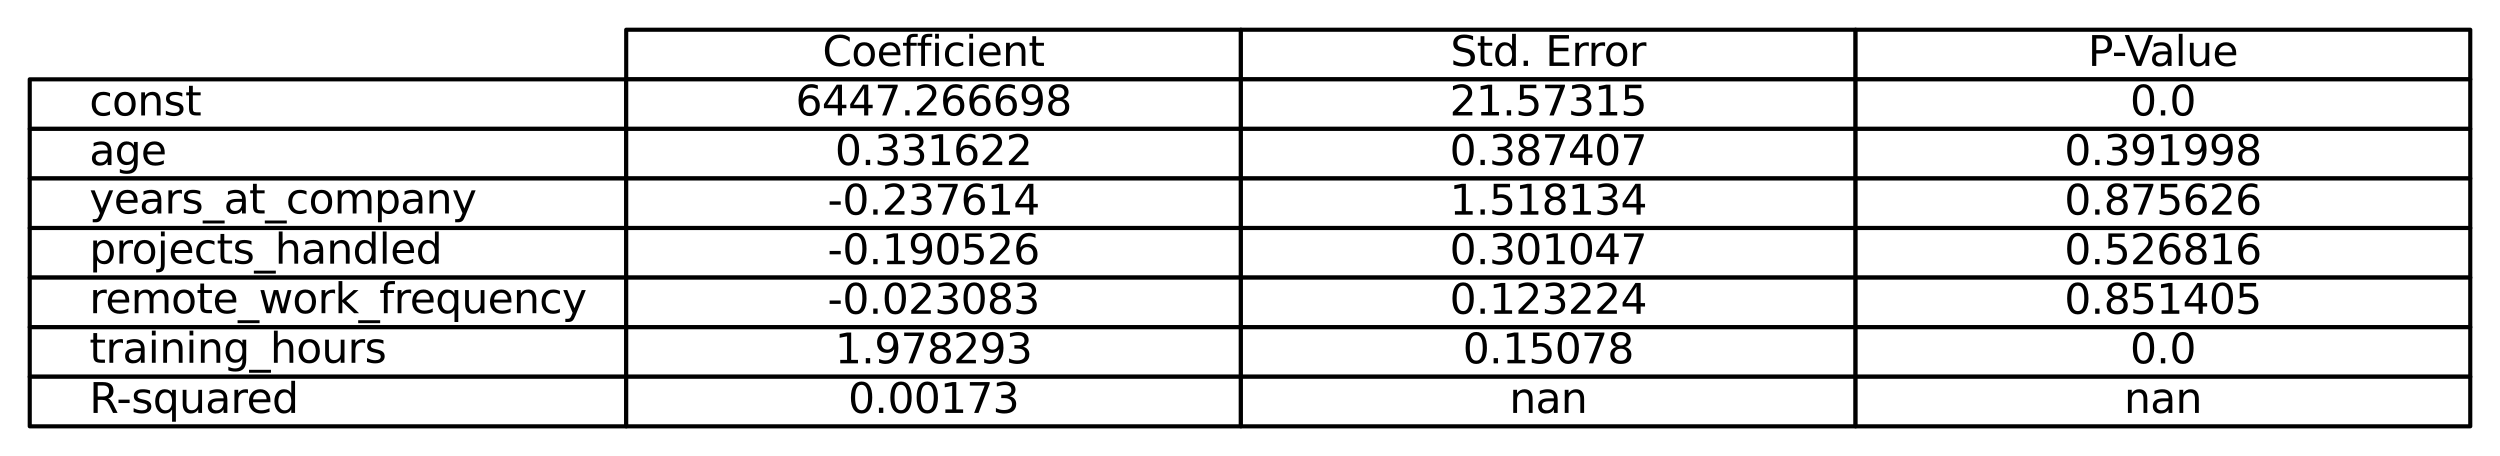 <?xml version="1.0" encoding="utf-8" standalone="no"?>
<!DOCTYPE svg PUBLIC "-//W3C//DTD SVG 1.1//EN"
  "http://www.w3.org/Graphics/SVG/1.1/DTD/svg11.dtd">
<svg xmlns:xlink="http://www.w3.org/1999/xlink" width="605.188pt" height="110.4pt" viewBox="0 0 605.188 110.4" xmlns="http://www.w3.org/2000/svg" version="1.1">
 <defs>
  <style type="text/css">*{stroke-linejoin: round; stroke-linecap: butt}</style>
 </defs>
 <g id="figure_1">
  <g id="patch_1">
   <path d="M 0 110.4 
L 605.188 110.4 
L 605.188 0 
L 0 0 
z
" style="fill: #ffffff"/>
  </g>
  <g id="axes_1">
   <g id="table_1">
    <g id="patch_2">
     <path d="M 151.588 19.2 
L 300.388 19.2 
L 300.388 7.2 
L 151.588 7.2 
z
" style="fill: #ffffff; stroke: #000000; stroke-linejoin: miter"/>
    </g>
    <g id="text_1">
     <!-- Coefficient -->
     <g transform="translate(199.108 15.959) scale(0.1 -0.1)">
      <defs>
       <path id="DejaVuSans-43" d="M 4122 4306 
L 4122 3641 
Q 3803 3938 3442 4084 
Q 3081 4231 2675 4231 
Q 1875 4231 1450 3742 
Q 1025 3253 1025 2328 
Q 1025 1406 1450 917 
Q 1875 428 2675 428 
Q 3081 428 3442 575 
Q 3803 722 4122 1019 
L 4122 359 
Q 3791 134 3420 21 
Q 3050 -91 2638 -91 
Q 1578 -91 968 557 
Q 359 1206 359 2328 
Q 359 3453 968 4101 
Q 1578 4750 2638 4750 
Q 3056 4750 3426 4639 
Q 3797 4528 4122 4306 
z
" transform="scale(0.016)"/>
       <path id="DejaVuSans-6f" d="M 1959 3097 
Q 1497 3097 1228 2736 
Q 959 2375 959 1747 
Q 959 1119 1226 758 
Q 1494 397 1959 397 
Q 2419 397 2687 759 
Q 2956 1122 2956 1747 
Q 2956 2369 2687 2733 
Q 2419 3097 1959 3097 
z
M 1959 3584 
Q 2709 3584 3137 3096 
Q 3566 2609 3566 1747 
Q 3566 888 3137 398 
Q 2709 -91 1959 -91 
Q 1206 -91 779 398 
Q 353 888 353 1747 
Q 353 2609 779 3096 
Q 1206 3584 1959 3584 
z
" transform="scale(0.016)"/>
       <path id="DejaVuSans-65" d="M 3597 1894 
L 3597 1613 
L 953 1613 
Q 991 1019 1311 708 
Q 1631 397 2203 397 
Q 2534 397 2845 478 
Q 3156 559 3463 722 
L 3463 178 
Q 3153 47 2828 -22 
Q 2503 -91 2169 -91 
Q 1331 -91 842 396 
Q 353 884 353 1716 
Q 353 2575 817 3079 
Q 1281 3584 2069 3584 
Q 2775 3584 3186 3129 
Q 3597 2675 3597 1894 
z
M 3022 2063 
Q 3016 2534 2758 2815 
Q 2500 3097 2075 3097 
Q 1594 3097 1305 2825 
Q 1016 2553 972 2059 
L 3022 2063 
z
" transform="scale(0.016)"/>
       <path id="DejaVuSans-66" d="M 2375 4863 
L 2375 4384 
L 1825 4384 
Q 1516 4384 1395 4259 
Q 1275 4134 1275 3809 
L 1275 3500 
L 2222 3500 
L 2222 3053 
L 1275 3053 
L 1275 0 
L 697 0 
L 697 3053 
L 147 3053 
L 147 3500 
L 697 3500 
L 697 3744 
Q 697 4328 969 4595 
Q 1241 4863 1831 4863 
L 2375 4863 
z
" transform="scale(0.016)"/>
       <path id="DejaVuSans-69" d="M 603 3500 
L 1178 3500 
L 1178 0 
L 603 0 
L 603 3500 
z
M 603 4863 
L 1178 4863 
L 1178 4134 
L 603 4134 
L 603 4863 
z
" transform="scale(0.016)"/>
       <path id="DejaVuSans-63" d="M 3122 3366 
L 3122 2828 
Q 2878 2963 2633 3030 
Q 2388 3097 2138 3097 
Q 1578 3097 1268 2742 
Q 959 2388 959 1747 
Q 959 1106 1268 751 
Q 1578 397 2138 397 
Q 2388 397 2633 464 
Q 2878 531 3122 666 
L 3122 134 
Q 2881 22 2623 -34 
Q 2366 -91 2075 -91 
Q 1284 -91 818 406 
Q 353 903 353 1747 
Q 353 2603 823 3093 
Q 1294 3584 2113 3584 
Q 2378 3584 2631 3529 
Q 2884 3475 3122 3366 
z
" transform="scale(0.016)"/>
       <path id="DejaVuSans-6e" d="M 3513 2113 
L 3513 0 
L 2938 0 
L 2938 2094 
Q 2938 2591 2744 2837 
Q 2550 3084 2163 3084 
Q 1697 3084 1428 2787 
Q 1159 2491 1159 1978 
L 1159 0 
L 581 0 
L 581 3500 
L 1159 3500 
L 1159 2956 
Q 1366 3272 1645 3428 
Q 1925 3584 2291 3584 
Q 2894 3584 3203 3211 
Q 3513 2838 3513 2113 
z
" transform="scale(0.016)"/>
       <path id="DejaVuSans-74" d="M 1172 4494 
L 1172 3500 
L 2356 3500 
L 2356 3053 
L 1172 3053 
L 1172 1153 
Q 1172 725 1289 603 
Q 1406 481 1766 481 
L 2356 481 
L 2356 0 
L 1766 0 
Q 1100 0 847 248 
Q 594 497 594 1153 
L 594 3053 
L 172 3053 
L 172 3500 
L 594 3500 
L 594 4494 
L 1172 4494 
z
" transform="scale(0.016)"/>
      </defs>
      <use xlink:href="#DejaVuSans-43"/>
      <use xlink:href="#DejaVuSans-6f" x="69.824"/>
      <use xlink:href="#DejaVuSans-65" x="131.006"/>
      <use xlink:href="#DejaVuSans-66" x="192.529"/>
      <use xlink:href="#DejaVuSans-66" x="227.734"/>
      <use xlink:href="#DejaVuSans-69" x="262.939"/>
      <use xlink:href="#DejaVuSans-63" x="290.723"/>
      <use xlink:href="#DejaVuSans-69" x="345.703"/>
      <use xlink:href="#DejaVuSans-65" x="373.486"/>
      <use xlink:href="#DejaVuSans-6e" x="435.01"/>
      <use xlink:href="#DejaVuSans-74" x="498.389"/>
     </g>
    </g>
    <g id="patch_3">
     <path d="M 300.388 19.2 
L 449.188 19.2 
L 449.188 7.2 
L 300.388 7.2 
z
" style="fill: #ffffff; stroke: #000000; stroke-linejoin: miter"/>
    </g>
    <g id="text_2">
     <!-- Std. Error -->
     <g transform="translate(351.116 15.959) scale(0.1 -0.1)">
      <defs>
       <path id="DejaVuSans-53" d="M 3425 4513 
L 3425 3897 
Q 3066 4069 2747 4153 
Q 2428 4238 2131 4238 
Q 1616 4238 1336 4038 
Q 1056 3838 1056 3469 
Q 1056 3159 1242 3001 
Q 1428 2844 1947 2747 
L 2328 2669 
Q 3034 2534 3370 2195 
Q 3706 1856 3706 1288 
Q 3706 609 3251 259 
Q 2797 -91 1919 -91 
Q 1588 -91 1214 -16 
Q 841 59 441 206 
L 441 856 
Q 825 641 1194 531 
Q 1563 422 1919 422 
Q 2459 422 2753 634 
Q 3047 847 3047 1241 
Q 3047 1584 2836 1778 
Q 2625 1972 2144 2069 
L 1759 2144 
Q 1053 2284 737 2584 
Q 422 2884 422 3419 
Q 422 4038 858 4394 
Q 1294 4750 2059 4750 
Q 2388 4750 2728 4690 
Q 3069 4631 3425 4513 
z
" transform="scale(0.016)"/>
       <path id="DejaVuSans-64" d="M 2906 2969 
L 2906 4863 
L 3481 4863 
L 3481 0 
L 2906 0 
L 2906 525 
Q 2725 213 2448 61 
Q 2172 -91 1784 -91 
Q 1150 -91 751 415 
Q 353 922 353 1747 
Q 353 2572 751 3078 
Q 1150 3584 1784 3584 
Q 2172 3584 2448 3432 
Q 2725 3281 2906 2969 
z
M 947 1747 
Q 947 1113 1208 752 
Q 1469 391 1925 391 
Q 2381 391 2643 752 
Q 2906 1113 2906 1747 
Q 2906 2381 2643 2742 
Q 2381 3103 1925 3103 
Q 1469 3103 1208 2742 
Q 947 2381 947 1747 
z
" transform="scale(0.016)"/>
       <path id="DejaVuSans-2e" d="M 684 794 
L 1344 794 
L 1344 0 
L 684 0 
L 684 794 
z
" transform="scale(0.016)"/>
       <path id="DejaVuSans-20" transform="scale(0.016)"/>
       <path id="DejaVuSans-45" d="M 628 4666 
L 3578 4666 
L 3578 4134 
L 1259 4134 
L 1259 2753 
L 3481 2753 
L 3481 2222 
L 1259 2222 
L 1259 531 
L 3634 531 
L 3634 0 
L 628 0 
L 628 4666 
z
" transform="scale(0.016)"/>
       <path id="DejaVuSans-72" d="M 2631 2963 
Q 2534 3019 2420 3045 
Q 2306 3072 2169 3072 
Q 1681 3072 1420 2755 
Q 1159 2438 1159 1844 
L 1159 0 
L 581 0 
L 581 3500 
L 1159 3500 
L 1159 2956 
Q 1341 3275 1631 3429 
Q 1922 3584 2338 3584 
Q 2397 3584 2469 3576 
Q 2541 3569 2628 3553 
L 2631 2963 
z
" transform="scale(0.016)"/>
      </defs>
      <use xlink:href="#DejaVuSans-53"/>
      <use xlink:href="#DejaVuSans-74" x="63.477"/>
      <use xlink:href="#DejaVuSans-64" x="102.686"/>
      <use xlink:href="#DejaVuSans-2e" x="166.162"/>
      <use xlink:href="#DejaVuSans-20" x="197.949"/>
      <use xlink:href="#DejaVuSans-45" x="229.736"/>
      <use xlink:href="#DejaVuSans-72" x="292.92"/>
      <use xlink:href="#DejaVuSans-72" x="332.283"/>
      <use xlink:href="#DejaVuSans-6f" x="371.146"/>
      <use xlink:href="#DejaVuSans-72" x="432.328"/>
     </g>
    </g>
    <g id="patch_4">
     <path d="M 449.188 19.2 
L 597.988 19.2 
L 597.988 7.2 
L 449.188 7.2 
z
" style="fill: #ffffff; stroke: #000000; stroke-linejoin: miter"/>
    </g>
    <g id="text_3">
     <!-- P-Value -->
     <g transform="translate(505.444 15.959) scale(0.1 -0.1)">
      <defs>
       <path id="DejaVuSans-50" d="M 1259 4147 
L 1259 2394 
L 2053 2394 
Q 2494 2394 2734 2622 
Q 2975 2850 2975 3272 
Q 2975 3691 2734 3919 
Q 2494 4147 2053 4147 
L 1259 4147 
z
M 628 4666 
L 2053 4666 
Q 2838 4666 3239 4311 
Q 3641 3956 3641 3272 
Q 3641 2581 3239 2228 
Q 2838 1875 2053 1875 
L 1259 1875 
L 1259 0 
L 628 0 
L 628 4666 
z
" transform="scale(0.016)"/>
       <path id="DejaVuSans-2d" d="M 313 2009 
L 1997 2009 
L 1997 1497 
L 313 1497 
L 313 2009 
z
" transform="scale(0.016)"/>
       <path id="DejaVuSans-56" d="M 1831 0 
L 50 4666 
L 709 4666 
L 2188 738 
L 3669 4666 
L 4325 4666 
L 2547 0 
L 1831 0 
z
" transform="scale(0.016)"/>
       <path id="DejaVuSans-61" d="M 2194 1759 
Q 1497 1759 1228 1600 
Q 959 1441 959 1056 
Q 959 750 1161 570 
Q 1363 391 1709 391 
Q 2188 391 2477 730 
Q 2766 1069 2766 1631 
L 2766 1759 
L 2194 1759 
z
M 3341 1997 
L 3341 0 
L 2766 0 
L 2766 531 
Q 2569 213 2275 61 
Q 1981 -91 1556 -91 
Q 1019 -91 701 211 
Q 384 513 384 1019 
Q 384 1609 779 1909 
Q 1175 2209 1959 2209 
L 2766 2209 
L 2766 2266 
Q 2766 2663 2505 2880 
Q 2244 3097 1772 3097 
Q 1472 3097 1187 3025 
Q 903 2953 641 2809 
L 641 3341 
Q 956 3463 1253 3523 
Q 1550 3584 1831 3584 
Q 2591 3584 2966 3190 
Q 3341 2797 3341 1997 
z
" transform="scale(0.016)"/>
       <path id="DejaVuSans-6c" d="M 603 4863 
L 1178 4863 
L 1178 0 
L 603 0 
L 603 4863 
z
" transform="scale(0.016)"/>
       <path id="DejaVuSans-75" d="M 544 1381 
L 544 3500 
L 1119 3500 
L 1119 1403 
Q 1119 906 1312 657 
Q 1506 409 1894 409 
Q 2359 409 2629 706 
Q 2900 1003 2900 1516 
L 2900 3500 
L 3475 3500 
L 3475 0 
L 2900 0 
L 2900 538 
Q 2691 219 2414 64 
Q 2138 -91 1772 -91 
Q 1169 -91 856 284 
Q 544 659 544 1381 
z
M 1991 3584 
L 1991 3584 
z
" transform="scale(0.016)"/>
      </defs>
      <use xlink:href="#DejaVuSans-50"/>
      <use xlink:href="#DejaVuSans-2d" x="58.053"/>
      <use xlink:href="#DejaVuSans-56" x="88.262"/>
      <use xlink:href="#DejaVuSans-61" x="148.92"/>
      <use xlink:href="#DejaVuSans-6c" x="210.199"/>
      <use xlink:href="#DejaVuSans-75" x="237.982"/>
      <use xlink:href="#DejaVuSans-65" x="301.361"/>
     </g>
    </g>
    <g id="patch_5">
     <path d="M 7.2 31.2 
L 151.588 31.2 
L 151.588 19.2 
L 7.2 19.2 
z
" style="fill: #ffffff; stroke: #000000; stroke-linejoin: miter"/>
    </g>
    <g id="text_4">
     <!-- const -->
     <g transform="translate(21.639 27.959) scale(0.1 -0.1)">
      <defs>
       <path id="DejaVuSans-73" d="M 2834 3397 
L 2834 2853 
Q 2591 2978 2328 3040 
Q 2066 3103 1784 3103 
Q 1356 3103 1142 2972 
Q 928 2841 928 2578 
Q 928 2378 1081 2264 
Q 1234 2150 1697 2047 
L 1894 2003 
Q 2506 1872 2764 1633 
Q 3022 1394 3022 966 
Q 3022 478 2636 193 
Q 2250 -91 1575 -91 
Q 1294 -91 989 -36 
Q 684 19 347 128 
L 347 722 
Q 666 556 975 473 
Q 1284 391 1588 391 
Q 1994 391 2212 530 
Q 2431 669 2431 922 
Q 2431 1156 2273 1281 
Q 2116 1406 1581 1522 
L 1381 1569 
Q 847 1681 609 1914 
Q 372 2147 372 2553 
Q 372 3047 722 3315 
Q 1072 3584 1716 3584 
Q 2034 3584 2315 3537 
Q 2597 3491 2834 3397 
z
" transform="scale(0.016)"/>
      </defs>
      <use xlink:href="#DejaVuSans-63"/>
      <use xlink:href="#DejaVuSans-6f" x="54.98"/>
      <use xlink:href="#DejaVuSans-6e" x="116.162"/>
      <use xlink:href="#DejaVuSans-73" x="179.541"/>
      <use xlink:href="#DejaVuSans-74" x="231.641"/>
     </g>
    </g>
    <g id="patch_6">
     <path d="M 151.588 31.2 
L 300.388 31.2 
L 300.388 19.2 
L 151.588 19.2 
z
" style="fill: #ffffff; stroke: #000000; stroke-linejoin: miter"/>
    </g>
    <g id="text_5">
     <!-- 6447.266698 -->
     <g transform="translate(192.587 27.959) scale(0.1 -0.1)">
      <defs>
       <path id="DejaVuSans-36" d="M 2113 2584 
Q 1688 2584 1439 2293 
Q 1191 2003 1191 1497 
Q 1191 994 1439 701 
Q 1688 409 2113 409 
Q 2538 409 2786 701 
Q 3034 994 3034 1497 
Q 3034 2003 2786 2293 
Q 2538 2584 2113 2584 
z
M 3366 4563 
L 3366 3988 
Q 3128 4100 2886 4159 
Q 2644 4219 2406 4219 
Q 1781 4219 1451 3797 
Q 1122 3375 1075 2522 
Q 1259 2794 1537 2939 
Q 1816 3084 2150 3084 
Q 2853 3084 3261 2657 
Q 3669 2231 3669 1497 
Q 3669 778 3244 343 
Q 2819 -91 2113 -91 
Q 1303 -91 875 529 
Q 447 1150 447 2328 
Q 447 3434 972 4092 
Q 1497 4750 2381 4750 
Q 2619 4750 2861 4703 
Q 3103 4656 3366 4563 
z
" transform="scale(0.016)"/>
       <path id="DejaVuSans-34" d="M 2419 4116 
L 825 1625 
L 2419 1625 
L 2419 4116 
z
M 2253 4666 
L 3047 4666 
L 3047 1625 
L 3713 1625 
L 3713 1100 
L 3047 1100 
L 3047 0 
L 2419 0 
L 2419 1100 
L 313 1100 
L 313 1709 
L 2253 4666 
z
" transform="scale(0.016)"/>
       <path id="DejaVuSans-37" d="M 525 4666 
L 3525 4666 
L 3525 4397 
L 1831 0 
L 1172 0 
L 2766 4134 
L 525 4134 
L 525 4666 
z
" transform="scale(0.016)"/>
       <path id="DejaVuSans-32" d="M 1228 531 
L 3431 531 
L 3431 0 
L 469 0 
L 469 531 
Q 828 903 1448 1529 
Q 2069 2156 2228 2338 
Q 2531 2678 2651 2914 
Q 2772 3150 2772 3378 
Q 2772 3750 2511 3984 
Q 2250 4219 1831 4219 
Q 1534 4219 1204 4116 
Q 875 4013 500 3803 
L 500 4441 
Q 881 4594 1212 4672 
Q 1544 4750 1819 4750 
Q 2544 4750 2975 4387 
Q 3406 4025 3406 3419 
Q 3406 3131 3298 2873 
Q 3191 2616 2906 2266 
Q 2828 2175 2409 1742 
Q 1991 1309 1228 531 
z
" transform="scale(0.016)"/>
       <path id="DejaVuSans-39" d="M 703 97 
L 703 672 
Q 941 559 1184 500 
Q 1428 441 1663 441 
Q 2288 441 2617 861 
Q 2947 1281 2994 2138 
Q 2813 1869 2534 1725 
Q 2256 1581 1919 1581 
Q 1219 1581 811 2004 
Q 403 2428 403 3163 
Q 403 3881 828 4315 
Q 1253 4750 1959 4750 
Q 2769 4750 3195 4129 
Q 3622 3509 3622 2328 
Q 3622 1225 3098 567 
Q 2575 -91 1691 -91 
Q 1453 -91 1209 -44 
Q 966 3 703 97 
z
M 1959 2075 
Q 2384 2075 2632 2365 
Q 2881 2656 2881 3163 
Q 2881 3666 2632 3958 
Q 2384 4250 1959 4250 
Q 1534 4250 1286 3958 
Q 1038 3666 1038 3163 
Q 1038 2656 1286 2365 
Q 1534 2075 1959 2075 
z
" transform="scale(0.016)"/>
       <path id="DejaVuSans-38" d="M 2034 2216 
Q 1584 2216 1326 1975 
Q 1069 1734 1069 1313 
Q 1069 891 1326 650 
Q 1584 409 2034 409 
Q 2484 409 2743 651 
Q 3003 894 3003 1313 
Q 3003 1734 2745 1975 
Q 2488 2216 2034 2216 
z
M 1403 2484 
Q 997 2584 770 2862 
Q 544 3141 544 3541 
Q 544 4100 942 4425 
Q 1341 4750 2034 4750 
Q 2731 4750 3128 4425 
Q 3525 4100 3525 3541 
Q 3525 3141 3298 2862 
Q 3072 2584 2669 2484 
Q 3125 2378 3379 2068 
Q 3634 1759 3634 1313 
Q 3634 634 3220 271 
Q 2806 -91 2034 -91 
Q 1263 -91 848 271 
Q 434 634 434 1313 
Q 434 1759 690 2068 
Q 947 2378 1403 2484 
z
M 1172 3481 
Q 1172 3119 1398 2916 
Q 1625 2713 2034 2713 
Q 2441 2713 2670 2916 
Q 2900 3119 2900 3481 
Q 2900 3844 2670 4047 
Q 2441 4250 2034 4250 
Q 1625 4250 1398 4047 
Q 1172 3844 1172 3481 
z
" transform="scale(0.016)"/>
      </defs>
      <use xlink:href="#DejaVuSans-36"/>
      <use xlink:href="#DejaVuSans-34" x="63.623"/>
      <use xlink:href="#DejaVuSans-34" x="127.246"/>
      <use xlink:href="#DejaVuSans-37" x="190.869"/>
      <use xlink:href="#DejaVuSans-2e" x="254.492"/>
      <use xlink:href="#DejaVuSans-32" x="286.279"/>
      <use xlink:href="#DejaVuSans-36" x="349.902"/>
      <use xlink:href="#DejaVuSans-36" x="413.525"/>
      <use xlink:href="#DejaVuSans-36" x="477.148"/>
      <use xlink:href="#DejaVuSans-39" x="540.771"/>
      <use xlink:href="#DejaVuSans-38" x="604.395"/>
     </g>
    </g>
    <g id="patch_7">
     <path d="M 300.388 31.2 
L 449.188 31.2 
L 449.188 19.2 
L 300.388 19.2 
z
" style="fill: #ffffff; stroke: #000000; stroke-linejoin: miter"/>
    </g>
    <g id="text_6">
     <!-- 21.57315 -->
     <g transform="translate(350.93 27.959) scale(0.1 -0.1)">
      <defs>
       <path id="DejaVuSans-31" d="M 794 531 
L 1825 531 
L 1825 4091 
L 703 3866 
L 703 4441 
L 1819 4666 
L 2450 4666 
L 2450 531 
L 3481 531 
L 3481 0 
L 794 0 
L 794 531 
z
" transform="scale(0.016)"/>
       <path id="DejaVuSans-35" d="M 691 4666 
L 3169 4666 
L 3169 4134 
L 1269 4134 
L 1269 2991 
Q 1406 3038 1543 3061 
Q 1681 3084 1819 3084 
Q 2600 3084 3056 2656 
Q 3513 2228 3513 1497 
Q 3513 744 3044 326 
Q 2575 -91 1722 -91 
Q 1428 -91 1123 -41 
Q 819 9 494 109 
L 494 744 
Q 775 591 1075 516 
Q 1375 441 1709 441 
Q 2250 441 2565 725 
Q 2881 1009 2881 1497 
Q 2881 1984 2565 2268 
Q 2250 2553 1709 2553 
Q 1456 2553 1204 2497 
Q 953 2441 691 2322 
L 691 4666 
z
" transform="scale(0.016)"/>
       <path id="DejaVuSans-33" d="M 2597 2516 
Q 3050 2419 3304 2112 
Q 3559 1806 3559 1356 
Q 3559 666 3084 287 
Q 2609 -91 1734 -91 
Q 1441 -91 1130 -33 
Q 819 25 488 141 
L 488 750 
Q 750 597 1062 519 
Q 1375 441 1716 441 
Q 2309 441 2620 675 
Q 2931 909 2931 1356 
Q 2931 1769 2642 2001 
Q 2353 2234 1838 2234 
L 1294 2234 
L 1294 2753 
L 1863 2753 
Q 2328 2753 2575 2939 
Q 2822 3125 2822 3475 
Q 2822 3834 2567 4026 
Q 2313 4219 1838 4219 
Q 1578 4219 1281 4162 
Q 984 4106 628 3988 
L 628 4550 
Q 988 4650 1302 4700 
Q 1616 4750 1894 4750 
Q 2613 4750 3031 4423 
Q 3450 4097 3450 3541 
Q 3450 3153 3228 2886 
Q 3006 2619 2597 2516 
z
" transform="scale(0.016)"/>
      </defs>
      <use xlink:href="#DejaVuSans-32"/>
      <use xlink:href="#DejaVuSans-31" x="63.623"/>
      <use xlink:href="#DejaVuSans-2e" x="127.246"/>
      <use xlink:href="#DejaVuSans-35" x="159.033"/>
      <use xlink:href="#DejaVuSans-37" x="222.656"/>
      <use xlink:href="#DejaVuSans-33" x="286.279"/>
      <use xlink:href="#DejaVuSans-31" x="349.902"/>
      <use xlink:href="#DejaVuSans-35" x="413.525"/>
     </g>
    </g>
    <g id="patch_8">
     <path d="M 449.188 31.2 
L 597.988 31.2 
L 597.988 19.2 
L 449.188 19.2 
z
" style="fill: #ffffff; stroke: #000000; stroke-linejoin: miter"/>
    </g>
    <g id="text_7">
     <!-- 0.0 -->
     <g transform="translate(515.637 27.959) scale(0.1 -0.1)">
      <defs>
       <path id="DejaVuSans-30" d="M 2034 4250 
Q 1547 4250 1301 3770 
Q 1056 3291 1056 2328 
Q 1056 1369 1301 889 
Q 1547 409 2034 409 
Q 2525 409 2770 889 
Q 3016 1369 3016 2328 
Q 3016 3291 2770 3770 
Q 2525 4250 2034 4250 
z
M 2034 4750 
Q 2819 4750 3233 4129 
Q 3647 3509 3647 2328 
Q 3647 1150 3233 529 
Q 2819 -91 2034 -91 
Q 1250 -91 836 529 
Q 422 1150 422 2328 
Q 422 3509 836 4129 
Q 1250 4750 2034 4750 
z
" transform="scale(0.016)"/>
      </defs>
      <use xlink:href="#DejaVuSans-30"/>
      <use xlink:href="#DejaVuSans-2e" x="63.623"/>
      <use xlink:href="#DejaVuSans-30" x="95.41"/>
     </g>
    </g>
    <g id="patch_9">
     <path d="M 7.2 43.2 
L 151.588 43.2 
L 151.588 31.2 
L 7.2 31.2 
z
" style="fill: #ffffff; stroke: #000000; stroke-linejoin: miter"/>
    </g>
    <g id="text_8">
     <!-- age -->
     <g transform="translate(21.639 39.959) scale(0.1 -0.1)">
      <defs>
       <path id="DejaVuSans-67" d="M 2906 1791 
Q 2906 2416 2648 2759 
Q 2391 3103 1925 3103 
Q 1463 3103 1205 2759 
Q 947 2416 947 1791 
Q 947 1169 1205 825 
Q 1463 481 1925 481 
Q 2391 481 2648 825 
Q 2906 1169 2906 1791 
z
M 3481 434 
Q 3481 -459 3084 -895 
Q 2688 -1331 1869 -1331 
Q 1566 -1331 1297 -1286 
Q 1028 -1241 775 -1147 
L 775 -588 
Q 1028 -725 1275 -790 
Q 1522 -856 1778 -856 
Q 2344 -856 2625 -561 
Q 2906 -266 2906 331 
L 2906 616 
Q 2728 306 2450 153 
Q 2172 0 1784 0 
Q 1141 0 747 490 
Q 353 981 353 1791 
Q 353 2603 747 3093 
Q 1141 3584 1784 3584 
Q 2172 3584 2450 3431 
Q 2728 3278 2906 2969 
L 2906 3500 
L 3481 3500 
L 3481 434 
z
" transform="scale(0.016)"/>
      </defs>
      <use xlink:href="#DejaVuSans-61"/>
      <use xlink:href="#DejaVuSans-67" x="61.279"/>
      <use xlink:href="#DejaVuSans-65" x="124.756"/>
     </g>
    </g>
    <g id="patch_10">
     <path d="M 151.588 43.2 
L 300.388 43.2 
L 300.388 31.2 
L 151.588 31.2 
z
" style="fill: #ffffff; stroke: #000000; stroke-linejoin: miter"/>
    </g>
    <g id="text_9">
     <!-- 0.331622 -->
     <g transform="translate(202.13 39.959) scale(0.1 -0.1)">
      <use xlink:href="#DejaVuSans-30"/>
      <use xlink:href="#DejaVuSans-2e" x="63.623"/>
      <use xlink:href="#DejaVuSans-33" x="95.41"/>
      <use xlink:href="#DejaVuSans-33" x="159.033"/>
      <use xlink:href="#DejaVuSans-31" x="222.656"/>
      <use xlink:href="#DejaVuSans-36" x="286.279"/>
      <use xlink:href="#DejaVuSans-32" x="349.902"/>
      <use xlink:href="#DejaVuSans-32" x="413.525"/>
     </g>
    </g>
    <g id="patch_11">
     <path d="M 300.388 43.2 
L 449.188 43.2 
L 449.188 31.2 
L 300.388 31.2 
z
" style="fill: #ffffff; stroke: #000000; stroke-linejoin: miter"/>
    </g>
    <g id="text_10">
     <!-- 0.387407 -->
     <g transform="translate(350.93 39.959) scale(0.1 -0.1)">
      <use xlink:href="#DejaVuSans-30"/>
      <use xlink:href="#DejaVuSans-2e" x="63.623"/>
      <use xlink:href="#DejaVuSans-33" x="95.41"/>
      <use xlink:href="#DejaVuSans-38" x="159.033"/>
      <use xlink:href="#DejaVuSans-37" x="222.656"/>
      <use xlink:href="#DejaVuSans-34" x="286.279"/>
      <use xlink:href="#DejaVuSans-30" x="349.902"/>
      <use xlink:href="#DejaVuSans-37" x="413.525"/>
     </g>
    </g>
    <g id="patch_12">
     <path d="M 449.188 43.2 
L 597.988 43.2 
L 597.988 31.2 
L 449.188 31.2 
z
" style="fill: #ffffff; stroke: #000000; stroke-linejoin: miter"/>
    </g>
    <g id="text_11">
     <!-- 0.391998 -->
     <g transform="translate(499.73 39.959) scale(0.1 -0.1)">
      <use xlink:href="#DejaVuSans-30"/>
      <use xlink:href="#DejaVuSans-2e" x="63.623"/>
      <use xlink:href="#DejaVuSans-33" x="95.41"/>
      <use xlink:href="#DejaVuSans-39" x="159.033"/>
      <use xlink:href="#DejaVuSans-31" x="222.656"/>
      <use xlink:href="#DejaVuSans-39" x="286.279"/>
      <use xlink:href="#DejaVuSans-39" x="349.902"/>
      <use xlink:href="#DejaVuSans-38" x="413.525"/>
     </g>
    </g>
    <g id="patch_13">
     <path d="M 7.2 55.2 
L 151.588 55.2 
L 151.588 43.2 
L 7.2 43.2 
z
" style="fill: #ffffff; stroke: #000000; stroke-linejoin: miter"/>
    </g>
    <g id="text_12">
     <!-- years_at_company -->
     <g transform="translate(21.639 51.681) scale(0.1 -0.1)">
      <defs>
       <path id="DejaVuSans-79" d="M 2059 -325 
Q 1816 -950 1584 -1140 
Q 1353 -1331 966 -1331 
L 506 -1331 
L 506 -850 
L 844 -850 
Q 1081 -850 1212 -737 
Q 1344 -625 1503 -206 
L 1606 56 
L 191 3500 
L 800 3500 
L 1894 763 
L 2988 3500 
L 3597 3500 
L 2059 -325 
z
" transform="scale(0.016)"/>
       <path id="DejaVuSans-5f" d="M 3263 -1063 
L 3263 -1509 
L -63 -1509 
L -63 -1063 
L 3263 -1063 
z
" transform="scale(0.016)"/>
       <path id="DejaVuSans-6d" d="M 3328 2828 
Q 3544 3216 3844 3400 
Q 4144 3584 4550 3584 
Q 5097 3584 5394 3201 
Q 5691 2819 5691 2113 
L 5691 0 
L 5113 0 
L 5113 2094 
Q 5113 2597 4934 2840 
Q 4756 3084 4391 3084 
Q 3944 3084 3684 2787 
Q 3425 2491 3425 1978 
L 3425 0 
L 2847 0 
L 2847 2094 
Q 2847 2600 2669 2842 
Q 2491 3084 2119 3084 
Q 1678 3084 1418 2786 
Q 1159 2488 1159 1978 
L 1159 0 
L 581 0 
L 581 3500 
L 1159 3500 
L 1159 2956 
Q 1356 3278 1631 3431 
Q 1906 3584 2284 3584 
Q 2666 3584 2933 3390 
Q 3200 3197 3328 2828 
z
" transform="scale(0.016)"/>
       <path id="DejaVuSans-70" d="M 1159 525 
L 1159 -1331 
L 581 -1331 
L 581 3500 
L 1159 3500 
L 1159 2969 
Q 1341 3281 1617 3432 
Q 1894 3584 2278 3584 
Q 2916 3584 3314 3078 
Q 3713 2572 3713 1747 
Q 3713 922 3314 415 
Q 2916 -91 2278 -91 
Q 1894 -91 1617 61 
Q 1341 213 1159 525 
z
M 3116 1747 
Q 3116 2381 2855 2742 
Q 2594 3103 2138 3103 
Q 1681 3103 1420 2742 
Q 1159 2381 1159 1747 
Q 1159 1113 1420 752 
Q 1681 391 2138 391 
Q 2594 391 2855 752 
Q 3116 1113 3116 1747 
z
" transform="scale(0.016)"/>
      </defs>
      <use xlink:href="#DejaVuSans-79"/>
      <use xlink:href="#DejaVuSans-65" x="59.18"/>
      <use xlink:href="#DejaVuSans-61" x="120.703"/>
      <use xlink:href="#DejaVuSans-72" x="181.982"/>
      <use xlink:href="#DejaVuSans-73" x="223.096"/>
      <use xlink:href="#DejaVuSans-5f" x="275.195"/>
      <use xlink:href="#DejaVuSans-61" x="325.195"/>
      <use xlink:href="#DejaVuSans-74" x="386.475"/>
      <use xlink:href="#DejaVuSans-5f" x="425.684"/>
      <use xlink:href="#DejaVuSans-63" x="475.684"/>
      <use xlink:href="#DejaVuSans-6f" x="530.664"/>
      <use xlink:href="#DejaVuSans-6d" x="591.846"/>
      <use xlink:href="#DejaVuSans-70" x="689.258"/>
      <use xlink:href="#DejaVuSans-61" x="752.734"/>
      <use xlink:href="#DejaVuSans-6e" x="814.014"/>
      <use xlink:href="#DejaVuSans-79" x="877.393"/>
     </g>
    </g>
    <g id="patch_14">
     <path d="M 151.588 55.2 
L 300.388 55.2 
L 300.388 43.2 
L 151.588 43.2 
z
" style="fill: #ffffff; stroke: #000000; stroke-linejoin: miter"/>
    </g>
    <g id="text_13">
     <!-- -0.237614 -->
     <g transform="translate(200.326 51.959) scale(0.1 -0.1)">
      <use xlink:href="#DejaVuSans-2d"/>
      <use xlink:href="#DejaVuSans-30" x="36.084"/>
      <use xlink:href="#DejaVuSans-2e" x="99.707"/>
      <use xlink:href="#DejaVuSans-32" x="131.494"/>
      <use xlink:href="#DejaVuSans-33" x="195.117"/>
      <use xlink:href="#DejaVuSans-37" x="258.74"/>
      <use xlink:href="#DejaVuSans-36" x="322.363"/>
      <use xlink:href="#DejaVuSans-31" x="385.986"/>
      <use xlink:href="#DejaVuSans-34" x="449.609"/>
     </g>
    </g>
    <g id="patch_15">
     <path d="M 300.388 55.2 
L 449.188 55.2 
L 449.188 43.2 
L 300.388 43.2 
z
" style="fill: #ffffff; stroke: #000000; stroke-linejoin: miter"/>
    </g>
    <g id="text_14">
     <!-- 1.518134 -->
     <g transform="translate(350.93 51.959) scale(0.1 -0.1)">
      <use xlink:href="#DejaVuSans-31"/>
      <use xlink:href="#DejaVuSans-2e" x="63.623"/>
      <use xlink:href="#DejaVuSans-35" x="95.41"/>
      <use xlink:href="#DejaVuSans-31" x="159.033"/>
      <use xlink:href="#DejaVuSans-38" x="222.656"/>
      <use xlink:href="#DejaVuSans-31" x="286.279"/>
      <use xlink:href="#DejaVuSans-33" x="349.902"/>
      <use xlink:href="#DejaVuSans-34" x="413.525"/>
     </g>
    </g>
    <g id="patch_16">
     <path d="M 449.188 55.2 
L 597.988 55.2 
L 597.988 43.2 
L 449.188 43.2 
z
" style="fill: #ffffff; stroke: #000000; stroke-linejoin: miter"/>
    </g>
    <g id="text_15">
     <!-- 0.875626 -->
     <g transform="translate(499.73 51.959) scale(0.1 -0.1)">
      <use xlink:href="#DejaVuSans-30"/>
      <use xlink:href="#DejaVuSans-2e" x="63.623"/>
      <use xlink:href="#DejaVuSans-38" x="95.41"/>
      <use xlink:href="#DejaVuSans-37" x="159.033"/>
      <use xlink:href="#DejaVuSans-35" x="222.656"/>
      <use xlink:href="#DejaVuSans-36" x="286.279"/>
      <use xlink:href="#DejaVuSans-32" x="349.902"/>
      <use xlink:href="#DejaVuSans-36" x="413.525"/>
     </g>
    </g>
    <g id="patch_17">
     <path d="M 7.2 67.2 
L 151.588 67.2 
L 151.588 55.2 
L 7.2 55.2 
z
" style="fill: #ffffff; stroke: #000000; stroke-linejoin: miter"/>
    </g>
    <g id="text_16">
     <!-- projects_handled -->
     <g transform="translate(21.639 63.82) scale(0.1 -0.1)">
      <defs>
       <path id="DejaVuSans-6a" d="M 603 3500 
L 1178 3500 
L 1178 -63 
Q 1178 -731 923 -1031 
Q 669 -1331 103 -1331 
L -116 -1331 
L -116 -844 
L 38 -844 
Q 366 -844 484 -692 
Q 603 -541 603 -63 
L 603 3500 
z
M 603 4863 
L 1178 4863 
L 1178 4134 
L 603 4134 
L 603 4863 
z
" transform="scale(0.016)"/>
       <path id="DejaVuSans-68" d="M 3513 2113 
L 3513 0 
L 2938 0 
L 2938 2094 
Q 2938 2591 2744 2837 
Q 2550 3084 2163 3084 
Q 1697 3084 1428 2787 
Q 1159 2491 1159 1978 
L 1159 0 
L 581 0 
L 581 4863 
L 1159 4863 
L 1159 2956 
Q 1366 3272 1645 3428 
Q 1925 3584 2291 3584 
Q 2894 3584 3203 3211 
Q 3513 2838 3513 2113 
z
" transform="scale(0.016)"/>
      </defs>
      <use xlink:href="#DejaVuSans-70"/>
      <use xlink:href="#DejaVuSans-72" x="63.477"/>
      <use xlink:href="#DejaVuSans-6f" x="102.34"/>
      <use xlink:href="#DejaVuSans-6a" x="163.521"/>
      <use xlink:href="#DejaVuSans-65" x="191.305"/>
      <use xlink:href="#DejaVuSans-63" x="252.828"/>
      <use xlink:href="#DejaVuSans-74" x="307.809"/>
      <use xlink:href="#DejaVuSans-73" x="347.018"/>
      <use xlink:href="#DejaVuSans-5f" x="399.117"/>
      <use xlink:href="#DejaVuSans-68" x="449.117"/>
      <use xlink:href="#DejaVuSans-61" x="512.496"/>
      <use xlink:href="#DejaVuSans-6e" x="573.775"/>
      <use xlink:href="#DejaVuSans-64" x="637.154"/>
      <use xlink:href="#DejaVuSans-6c" x="700.631"/>
      <use xlink:href="#DejaVuSans-65" x="728.414"/>
      <use xlink:href="#DejaVuSans-64" x="789.938"/>
     </g>
    </g>
    <g id="patch_18">
     <path d="M 151.588 67.2 
L 300.388 67.2 
L 300.388 55.2 
L 151.588 55.2 
z
" style="fill: #ffffff; stroke: #000000; stroke-linejoin: miter"/>
    </g>
    <g id="text_17">
     <!-- -0.190526 -->
     <g transform="translate(200.326 63.959) scale(0.1 -0.1)">
      <use xlink:href="#DejaVuSans-2d"/>
      <use xlink:href="#DejaVuSans-30" x="36.084"/>
      <use xlink:href="#DejaVuSans-2e" x="99.707"/>
      <use xlink:href="#DejaVuSans-31" x="131.494"/>
      <use xlink:href="#DejaVuSans-39" x="195.117"/>
      <use xlink:href="#DejaVuSans-30" x="258.74"/>
      <use xlink:href="#DejaVuSans-35" x="322.363"/>
      <use xlink:href="#DejaVuSans-32" x="385.986"/>
      <use xlink:href="#DejaVuSans-36" x="449.609"/>
     </g>
    </g>
    <g id="patch_19">
     <path d="M 300.388 67.2 
L 449.188 67.2 
L 449.188 55.2 
L 300.388 55.2 
z
" style="fill: #ffffff; stroke: #000000; stroke-linejoin: miter"/>
    </g>
    <g id="text_18">
     <!-- 0.301047 -->
     <g transform="translate(350.93 63.959) scale(0.1 -0.1)">
      <use xlink:href="#DejaVuSans-30"/>
      <use xlink:href="#DejaVuSans-2e" x="63.623"/>
      <use xlink:href="#DejaVuSans-33" x="95.41"/>
      <use xlink:href="#DejaVuSans-30" x="159.033"/>
      <use xlink:href="#DejaVuSans-31" x="222.656"/>
      <use xlink:href="#DejaVuSans-30" x="286.279"/>
      <use xlink:href="#DejaVuSans-34" x="349.902"/>
      <use xlink:href="#DejaVuSans-37" x="413.525"/>
     </g>
    </g>
    <g id="patch_20">
     <path d="M 449.188 67.2 
L 597.988 67.2 
L 597.988 55.2 
L 449.188 55.2 
z
" style="fill: #ffffff; stroke: #000000; stroke-linejoin: miter"/>
    </g>
    <g id="text_19">
     <!-- 0.526816 -->
     <g transform="translate(499.73 63.959) scale(0.1 -0.1)">
      <use xlink:href="#DejaVuSans-30"/>
      <use xlink:href="#DejaVuSans-2e" x="63.623"/>
      <use xlink:href="#DejaVuSans-35" x="95.41"/>
      <use xlink:href="#DejaVuSans-32" x="159.033"/>
      <use xlink:href="#DejaVuSans-36" x="222.656"/>
      <use xlink:href="#DejaVuSans-38" x="286.279"/>
      <use xlink:href="#DejaVuSans-31" x="349.902"/>
      <use xlink:href="#DejaVuSans-36" x="413.525"/>
     </g>
    </g>
    <g id="patch_21">
     <path d="M 7.2 79.2 
L 151.588 79.2 
L 151.588 67.2 
L 7.2 67.2 
z
" style="fill: #ffffff; stroke: #000000; stroke-linejoin: miter"/>
    </g>
    <g id="text_20">
     <!-- remote_work_frequency -->
     <g transform="translate(21.639 75.82) scale(0.1 -0.1)">
      <defs>
       <path id="DejaVuSans-77" d="M 269 3500 
L 844 3500 
L 1563 769 
L 2278 3500 
L 2956 3500 
L 3675 769 
L 4391 3500 
L 4966 3500 
L 4050 0 
L 3372 0 
L 2619 2869 
L 1863 0 
L 1184 0 
L 269 3500 
z
" transform="scale(0.016)"/>
       <path id="DejaVuSans-6b" d="M 581 4863 
L 1159 4863 
L 1159 1991 
L 2875 3500 
L 3609 3500 
L 1753 1863 
L 3688 0 
L 2938 0 
L 1159 1709 
L 1159 0 
L 581 0 
L 581 4863 
z
" transform="scale(0.016)"/>
       <path id="DejaVuSans-71" d="M 947 1747 
Q 947 1113 1208 752 
Q 1469 391 1925 391 
Q 2381 391 2643 752 
Q 2906 1113 2906 1747 
Q 2906 2381 2643 2742 
Q 2381 3103 1925 3103 
Q 1469 3103 1208 2742 
Q 947 2381 947 1747 
z
M 2906 525 
Q 2725 213 2448 61 
Q 2172 -91 1784 -91 
Q 1150 -91 751 415 
Q 353 922 353 1747 
Q 353 2572 751 3078 
Q 1150 3584 1784 3584 
Q 2172 3584 2448 3432 
Q 2725 3281 2906 2969 
L 2906 3500 
L 3481 3500 
L 3481 -1331 
L 2906 -1331 
L 2906 525 
z
" transform="scale(0.016)"/>
      </defs>
      <use xlink:href="#DejaVuSans-72"/>
      <use xlink:href="#DejaVuSans-65" x="38.863"/>
      <use xlink:href="#DejaVuSans-6d" x="100.387"/>
      <use xlink:href="#DejaVuSans-6f" x="197.799"/>
      <use xlink:href="#DejaVuSans-74" x="258.98"/>
      <use xlink:href="#DejaVuSans-65" x="298.189"/>
      <use xlink:href="#DejaVuSans-5f" x="359.713"/>
      <use xlink:href="#DejaVuSans-77" x="409.713"/>
      <use xlink:href="#DejaVuSans-6f" x="491.5"/>
      <use xlink:href="#DejaVuSans-72" x="552.682"/>
      <use xlink:href="#DejaVuSans-6b" x="593.795"/>
      <use xlink:href="#DejaVuSans-5f" x="651.705"/>
      <use xlink:href="#DejaVuSans-66" x="701.705"/>
      <use xlink:href="#DejaVuSans-72" x="736.91"/>
      <use xlink:href="#DejaVuSans-65" x="775.773"/>
      <use xlink:href="#DejaVuSans-71" x="837.297"/>
      <use xlink:href="#DejaVuSans-75" x="900.773"/>
      <use xlink:href="#DejaVuSans-65" x="964.152"/>
      <use xlink:href="#DejaVuSans-6e" x="1025.676"/>
      <use xlink:href="#DejaVuSans-63" x="1089.055"/>
      <use xlink:href="#DejaVuSans-79" x="1144.035"/>
     </g>
    </g>
    <g id="patch_22">
     <path d="M 151.588 79.2 
L 300.388 79.2 
L 300.388 67.2 
L 151.588 67.2 
z
" style="fill: #ffffff; stroke: #000000; stroke-linejoin: miter"/>
    </g>
    <g id="text_21">
     <!-- -0.023083 -->
     <g transform="translate(200.326 75.959) scale(0.1 -0.1)">
      <use xlink:href="#DejaVuSans-2d"/>
      <use xlink:href="#DejaVuSans-30" x="36.084"/>
      <use xlink:href="#DejaVuSans-2e" x="99.707"/>
      <use xlink:href="#DejaVuSans-30" x="131.494"/>
      <use xlink:href="#DejaVuSans-32" x="195.117"/>
      <use xlink:href="#DejaVuSans-33" x="258.74"/>
      <use xlink:href="#DejaVuSans-30" x="322.363"/>
      <use xlink:href="#DejaVuSans-38" x="385.986"/>
      <use xlink:href="#DejaVuSans-33" x="449.609"/>
     </g>
    </g>
    <g id="patch_23">
     <path d="M 300.388 79.2 
L 449.188 79.2 
L 449.188 67.2 
L 300.388 67.2 
z
" style="fill: #ffffff; stroke: #000000; stroke-linejoin: miter"/>
    </g>
    <g id="text_22">
     <!-- 0.123224 -->
     <g transform="translate(350.93 75.959) scale(0.1 -0.1)">
      <use xlink:href="#DejaVuSans-30"/>
      <use xlink:href="#DejaVuSans-2e" x="63.623"/>
      <use xlink:href="#DejaVuSans-31" x="95.41"/>
      <use xlink:href="#DejaVuSans-32" x="159.033"/>
      <use xlink:href="#DejaVuSans-33" x="222.656"/>
      <use xlink:href="#DejaVuSans-32" x="286.279"/>
      <use xlink:href="#DejaVuSans-32" x="349.902"/>
      <use xlink:href="#DejaVuSans-34" x="413.525"/>
     </g>
    </g>
    <g id="patch_24">
     <path d="M 449.188 79.2 
L 597.988 79.2 
L 597.988 67.2 
L 449.188 67.2 
z
" style="fill: #ffffff; stroke: #000000; stroke-linejoin: miter"/>
    </g>
    <g id="text_23">
     <!-- 0.851405 -->
     <g transform="translate(499.73 75.959) scale(0.1 -0.1)">
      <use xlink:href="#DejaVuSans-30"/>
      <use xlink:href="#DejaVuSans-2e" x="63.623"/>
      <use xlink:href="#DejaVuSans-38" x="95.41"/>
      <use xlink:href="#DejaVuSans-35" x="159.033"/>
      <use xlink:href="#DejaVuSans-31" x="222.656"/>
      <use xlink:href="#DejaVuSans-34" x="286.279"/>
      <use xlink:href="#DejaVuSans-30" x="349.902"/>
      <use xlink:href="#DejaVuSans-35" x="413.525"/>
     </g>
    </g>
    <g id="patch_25">
     <path d="M 7.2 91.2 
L 151.588 91.2 
L 151.588 79.2 
L 7.2 79.2 
z
" style="fill: #ffffff; stroke: #000000; stroke-linejoin: miter"/>
    </g>
    <g id="text_24">
     <!-- training_hours -->
     <g transform="translate(21.639 87.82) scale(0.1 -0.1)">
      <use xlink:href="#DejaVuSans-74"/>
      <use xlink:href="#DejaVuSans-72" x="39.209"/>
      <use xlink:href="#DejaVuSans-61" x="80.322"/>
      <use xlink:href="#DejaVuSans-69" x="141.602"/>
      <use xlink:href="#DejaVuSans-6e" x="169.385"/>
      <use xlink:href="#DejaVuSans-69" x="232.764"/>
      <use xlink:href="#DejaVuSans-6e" x="260.547"/>
      <use xlink:href="#DejaVuSans-67" x="323.926"/>
      <use xlink:href="#DejaVuSans-5f" x="387.402"/>
      <use xlink:href="#DejaVuSans-68" x="437.402"/>
      <use xlink:href="#DejaVuSans-6f" x="500.781"/>
      <use xlink:href="#DejaVuSans-75" x="561.963"/>
      <use xlink:href="#DejaVuSans-72" x="625.342"/>
      <use xlink:href="#DejaVuSans-73" x="666.455"/>
     </g>
    </g>
    <g id="patch_26">
     <path d="M 151.588 91.2 
L 300.388 91.2 
L 300.388 79.2 
L 151.588 79.2 
z
" style="fill: #ffffff; stroke: #000000; stroke-linejoin: miter"/>
    </g>
    <g id="text_25">
     <!-- 1.978293 -->
     <g transform="translate(202.13 87.959) scale(0.1 -0.1)">
      <use xlink:href="#DejaVuSans-31"/>
      <use xlink:href="#DejaVuSans-2e" x="63.623"/>
      <use xlink:href="#DejaVuSans-39" x="95.41"/>
      <use xlink:href="#DejaVuSans-37" x="159.033"/>
      <use xlink:href="#DejaVuSans-38" x="222.656"/>
      <use xlink:href="#DejaVuSans-32" x="286.279"/>
      <use xlink:href="#DejaVuSans-39" x="349.902"/>
      <use xlink:href="#DejaVuSans-33" x="413.525"/>
     </g>
    </g>
    <g id="patch_27">
     <path d="M 300.388 91.2 
L 449.188 91.2 
L 449.188 79.2 
L 300.388 79.2 
z
" style="fill: #ffffff; stroke: #000000; stroke-linejoin: miter"/>
    </g>
    <g id="text_26">
     <!-- 0.15078 -->
     <g transform="translate(354.112 87.959) scale(0.1 -0.1)">
      <use xlink:href="#DejaVuSans-30"/>
      <use xlink:href="#DejaVuSans-2e" x="63.623"/>
      <use xlink:href="#DejaVuSans-31" x="95.41"/>
      <use xlink:href="#DejaVuSans-35" x="159.033"/>
      <use xlink:href="#DejaVuSans-30" x="222.656"/>
      <use xlink:href="#DejaVuSans-37" x="286.279"/>
      <use xlink:href="#DejaVuSans-38" x="349.902"/>
     </g>
    </g>
    <g id="patch_28">
     <path d="M 449.188 91.2 
L 597.988 91.2 
L 597.988 79.2 
L 449.188 79.2 
z
" style="fill: #ffffff; stroke: #000000; stroke-linejoin: miter"/>
    </g>
    <g id="text_27">
     <!-- 0.0 -->
     <g transform="translate(515.637 87.959) scale(0.1 -0.1)">
      <use xlink:href="#DejaVuSans-30"/>
      <use xlink:href="#DejaVuSans-2e" x="63.623"/>
      <use xlink:href="#DejaVuSans-30" x="95.41"/>
     </g>
    </g>
    <g id="patch_29">
     <path d="M 7.2 103.2 
L 151.588 103.2 
L 151.588 91.2 
L 7.2 91.2 
z
" style="fill: #ffffff; stroke: #000000; stroke-linejoin: miter"/>
    </g>
    <g id="text_28">
     <!-- R-squared -->
     <g transform="translate(21.639 99.959) scale(0.1 -0.1)">
      <defs>
       <path id="DejaVuSans-52" d="M 2841 2188 
Q 3044 2119 3236 1894 
Q 3428 1669 3622 1275 
L 4263 0 
L 3584 0 
L 2988 1197 
Q 2756 1666 2539 1819 
Q 2322 1972 1947 1972 
L 1259 1972 
L 1259 0 
L 628 0 
L 628 4666 
L 2053 4666 
Q 2853 4666 3247 4331 
Q 3641 3997 3641 3322 
Q 3641 2881 3436 2590 
Q 3231 2300 2841 2188 
z
M 1259 4147 
L 1259 2491 
L 2053 2491 
Q 2509 2491 2742 2702 
Q 2975 2913 2975 3322 
Q 2975 3731 2742 3939 
Q 2509 4147 2053 4147 
L 1259 4147 
z
" transform="scale(0.016)"/>
      </defs>
      <use xlink:href="#DejaVuSans-52"/>
      <use xlink:href="#DejaVuSans-2d" x="65.482"/>
      <use xlink:href="#DejaVuSans-73" x="101.566"/>
      <use xlink:href="#DejaVuSans-71" x="153.666"/>
      <use xlink:href="#DejaVuSans-75" x="217.143"/>
      <use xlink:href="#DejaVuSans-61" x="280.521"/>
      <use xlink:href="#DejaVuSans-72" x="341.801"/>
      <use xlink:href="#DejaVuSans-65" x="380.664"/>
      <use xlink:href="#DejaVuSans-64" x="442.188"/>
     </g>
    </g>
    <g id="patch_30">
     <path d="M 151.588 103.2 
L 300.388 103.2 
L 300.388 91.2 
L 151.588 91.2 
z
" style="fill: #ffffff; stroke: #000000; stroke-linejoin: miter"/>
    </g>
    <g id="text_29">
     <!-- 0.00173 -->
     <g transform="translate(205.312 99.959) scale(0.1 -0.1)">
      <use xlink:href="#DejaVuSans-30"/>
      <use xlink:href="#DejaVuSans-2e" x="63.623"/>
      <use xlink:href="#DejaVuSans-30" x="95.41"/>
      <use xlink:href="#DejaVuSans-30" x="159.033"/>
      <use xlink:href="#DejaVuSans-31" x="222.656"/>
      <use xlink:href="#DejaVuSans-37" x="286.279"/>
      <use xlink:href="#DejaVuSans-33" x="349.902"/>
     </g>
    </g>
    <g id="patch_31">
     <path d="M 300.388 103.2 
L 449.188 103.2 
L 449.188 91.2 
L 300.388 91.2 
z
" style="fill: #ffffff; stroke: #000000; stroke-linejoin: miter"/>
    </g>
    <g id="text_30">
     <!-- nan -->
     <g transform="translate(365.387 99.959) scale(0.1 -0.1)">
      <use xlink:href="#DejaVuSans-6e"/>
      <use xlink:href="#DejaVuSans-61" x="63.379"/>
      <use xlink:href="#DejaVuSans-6e" x="124.658"/>
     </g>
    </g>
    <g id="patch_32">
     <path d="M 449.188 103.2 
L 597.988 103.2 
L 597.988 91.2 
L 449.188 91.2 
z
" style="fill: #ffffff; stroke: #000000; stroke-linejoin: miter"/>
    </g>
    <g id="text_31">
     <!-- nan -->
     <g transform="translate(514.187 99.959) scale(0.1 -0.1)">
      <use xlink:href="#DejaVuSans-6e"/>
      <use xlink:href="#DejaVuSans-61" x="63.379"/>
      <use xlink:href="#DejaVuSans-6e" x="124.658"/>
     </g>
    </g>
   </g>
  </g>
 </g>
</svg>
